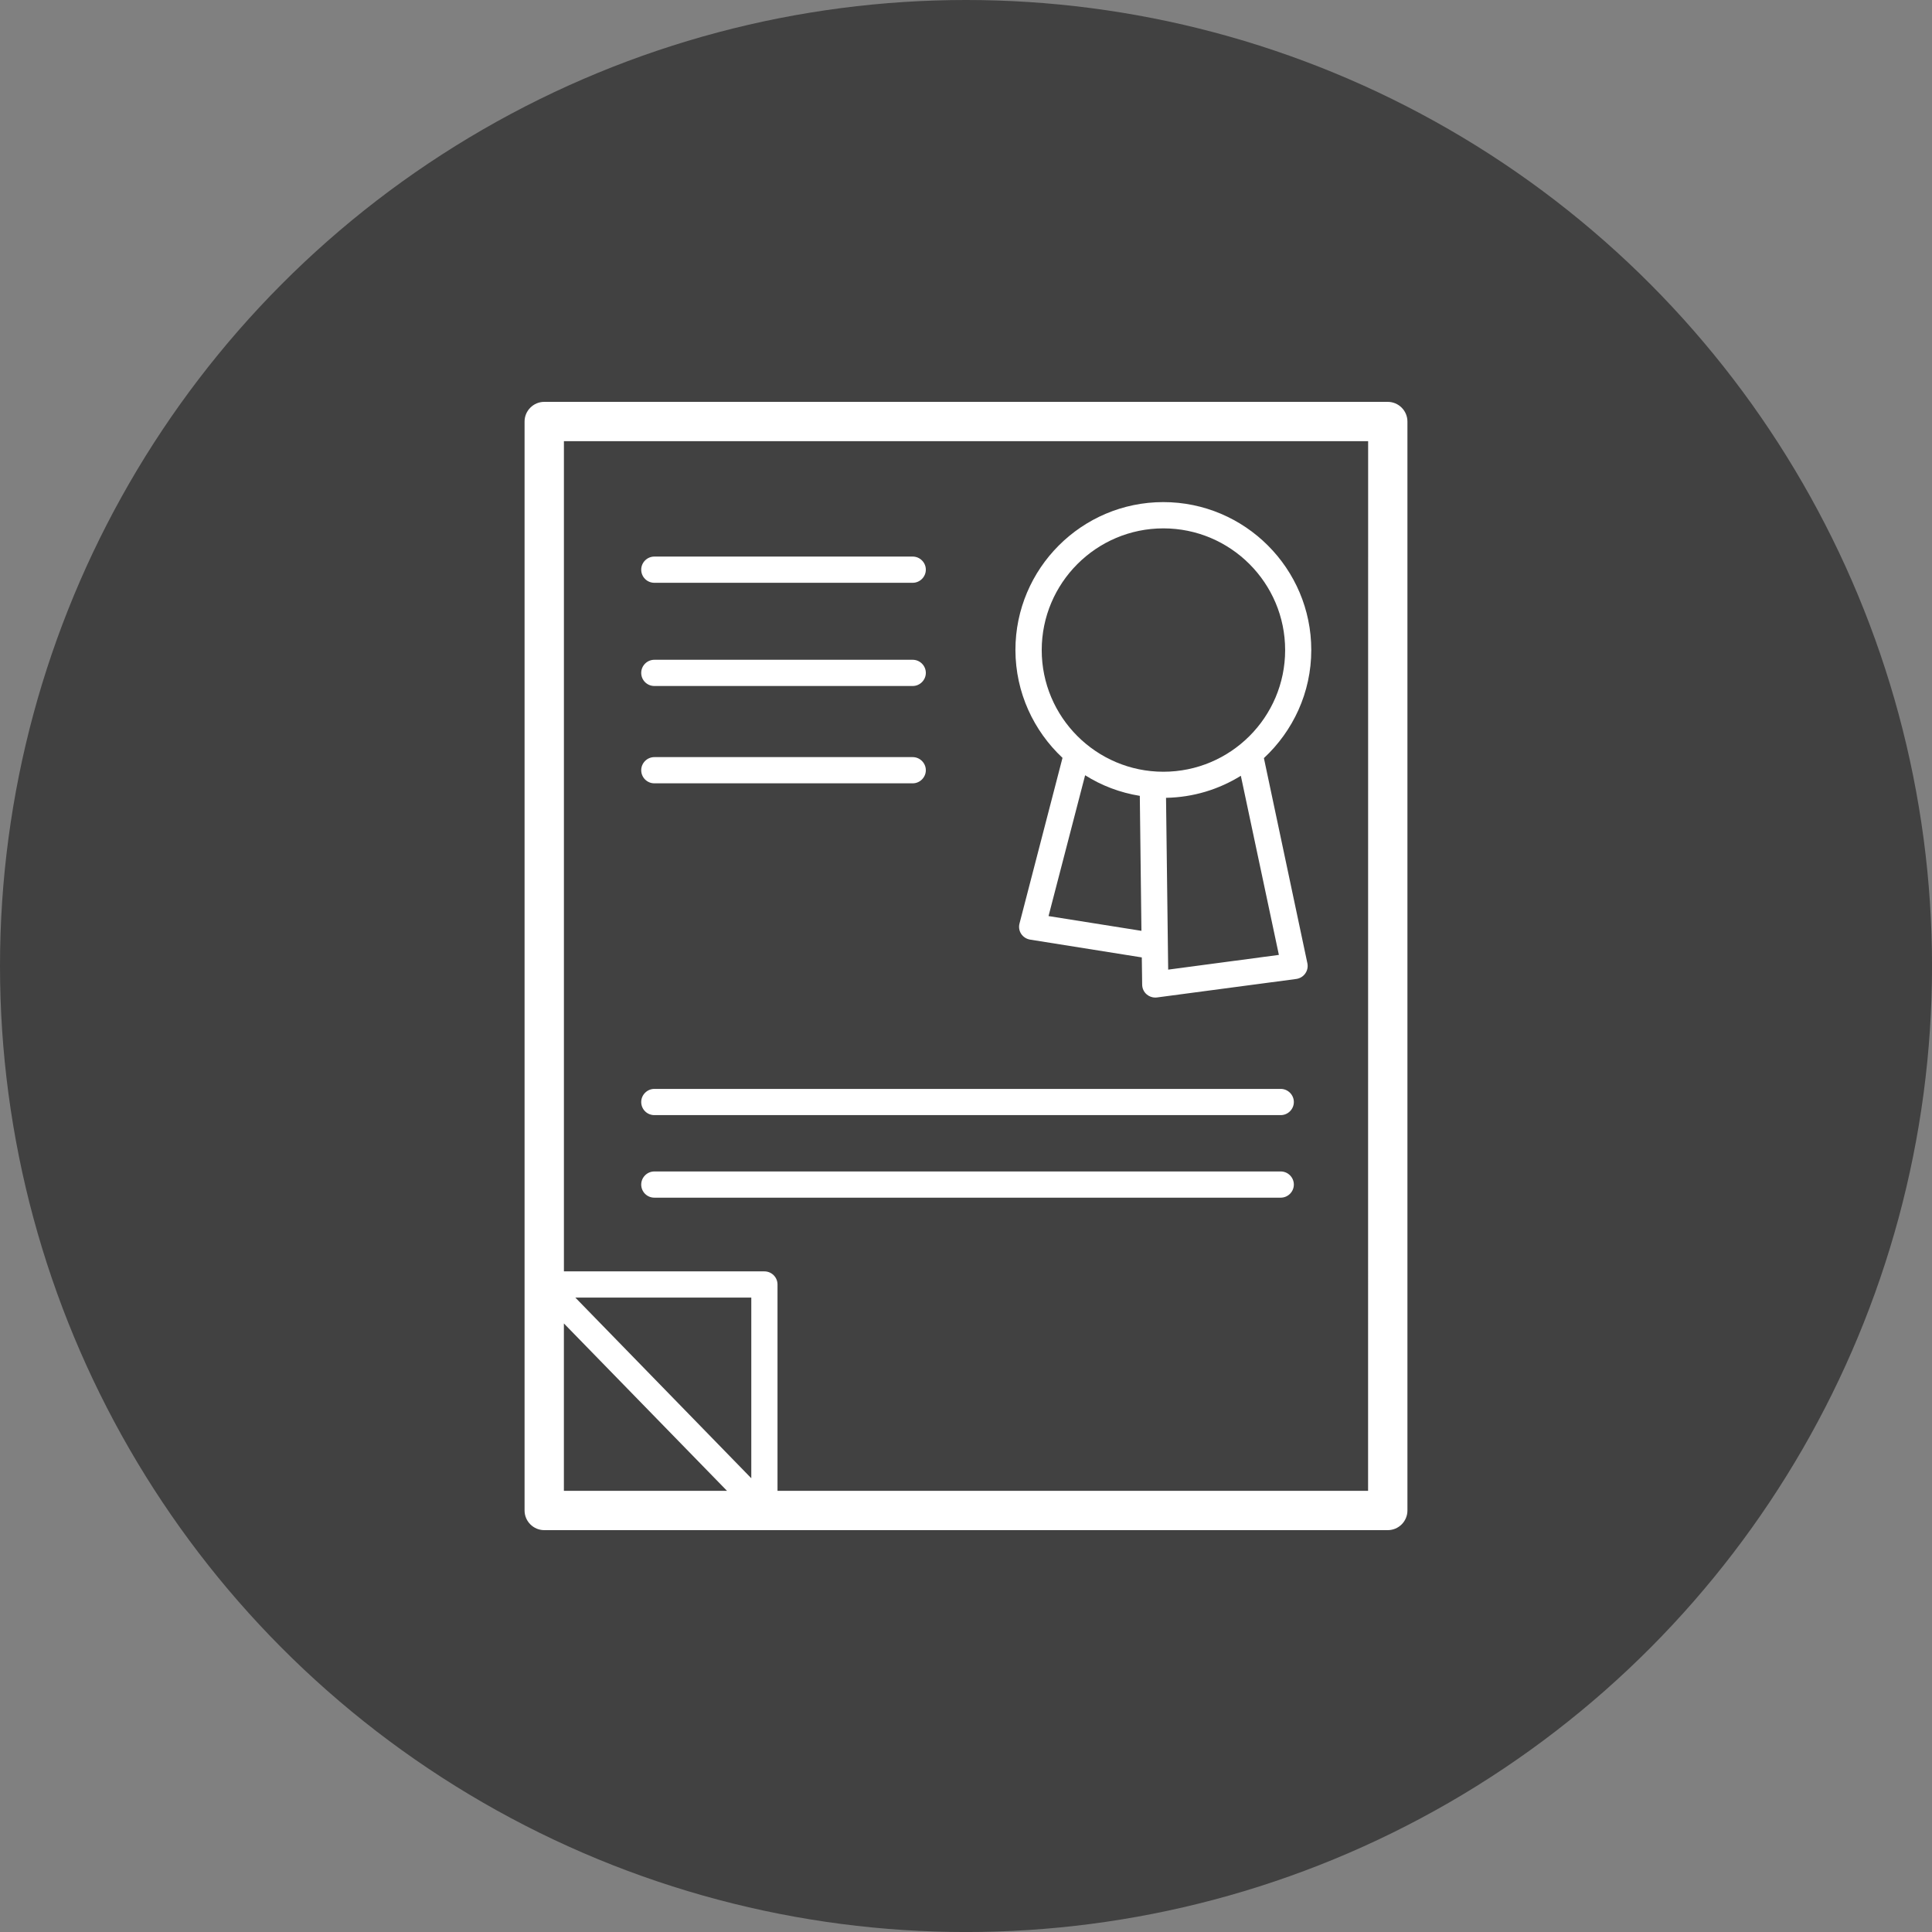 <?xml version="1.0" encoding="utf-8"?>
<!-- Generator: Adobe Illustrator 16.0.0, SVG Export Plug-In . SVG Version: 6.00 Build 0)  -->
<!DOCTYPE svg PUBLIC "-//W3C//DTD SVG 1.1//EN" "http://www.w3.org/Graphics/SVG/1.1/DTD/svg11.dtd">
<svg xmlns="http://www.w3.org/2000/svg" xmlns:xlink="http://www.w3.org/1999/xlink" version="1.1" x="0px" y="0px" width="73.701px" height="73.701px" viewBox="-8 -7 73.701 73.701" xml:space="preserve">
<rect x="-8" y="-7" width="73.701" height="73.701" fill="#808080" stroke="none"/>
<g id="Layer_2">
	<circle fill="#414141" cx="28.851" cy="29.851" r="36.851"/>
</g>
<g id="Layer_1">
	<g>
		<path fill="#FFFFFF" d="M16.961,15.232h9.857c0.273,0,0.5-0.225,0.5-0.5c0-0.276-0.227-0.5-0.5-0.5h-9.857    c-0.273,0-0.5,0.224-0.5,0.5S16.684,15.232,16.961,15.232z"/>
		<path fill="#FFFFFF" d="M16.961,19.169h9.857c0.273,0,0.5-0.226,0.5-0.5c0-0.276-0.227-0.5-0.5-0.5h-9.857    c-0.273,0-0.5,0.224-0.5,0.5C16.461,18.945,16.684,19.169,16.961,19.169z"/>
		<path fill="#FFFFFF" d="M16.961,22.882h9.857c0.273,0,0.5-0.226,0.5-0.5c0-0.275-0.227-0.5-0.5-0.5h-9.857    c-0.273,0-0.5,0.225-0.5,0.5C16.461,22.656,16.684,22.882,16.961,22.882z"/>
		<path fill="#FFFFFF" d="M16.961,35.539h23.896c0.273,0,0.5-0.224,0.5-0.5c0-0.274-0.227-0.5-0.5-0.5H16.961    c-0.273,0-0.5,0.226-0.5,0.5C16.461,35.316,16.684,35.539,16.961,35.539z"/>
		<path fill="#FFFFFF" d="M16.961,38.688h23.896c0.273,0,0.5-0.224,0.5-0.5c0-0.275-0.227-0.5-0.5-0.5H16.961    c-0.273,0-0.5,0.225-0.5,0.5C16.461,38.465,16.684,38.688,16.961,38.688z"/>
		<path fill="#FFFFFF" d="M44.939,8.33H12.761c-0.411,0-0.75,0.338-0.75,0.75v41.541c0,0.414,0.339,0.75,0.75,0.75h32.179    c0.414,0,0.75-0.336,0.75-0.75V9.08C45.689,8.667,45.353,8.33,44.939,8.33z M20.66,49.392l-6.713-6.893h6.713V49.392z     M13.511,43.486l6.223,6.386h-6.223V43.486z M44.189,49.871H21.66V42c0-0.276-0.224-0.5-0.5-0.5h-7.648V9.83h30.679L44.189,49.871    L44.189,49.871z"/>
		<path fill="#FFFFFF" d="M32.532,21.91l-1.639,6.315c-0.037,0.137-0.016,0.281,0.062,0.399c0.076,0.116,0.201,0.196,0.34,0.22    l4.262,0.679l0.014,1.038c0.002,0.144,0.062,0.278,0.172,0.372c0.092,0.079,0.209,0.122,0.328,0.122    c0.02,0,0.043-0.001,0.062-0.004l5.316-0.706c0.139-0.02,0.262-0.093,0.342-0.207c0.082-0.113,0.111-0.256,0.082-0.394    l-1.658-7.824c1.107-1.03,1.807-2.495,1.807-4.123c0-3.11-2.531-5.643-5.645-5.643c-3.107,0-5.641,2.529-5.641,5.643    C30.74,19.421,31.433,20.881,32.532,21.91z M31.999,27.946l1.396-5.372c0.625,0.394,1.33,0.664,2.086,0.786l0.062,5.149    L31.999,27.946z M40.786,29.427l-4.223,0.562l-0.082-6.554c1.047-0.019,2.02-0.324,2.854-0.841L40.786,29.427z M36.38,13.156    c2.562,0,4.645,2.082,4.645,4.643c0,2.56-2.082,4.641-4.645,4.641c-2.559,0-4.641-2.081-4.641-4.641    C31.74,15.239,33.822,13.156,36.38,13.156z"/>
	</g>
</g>
</svg>
